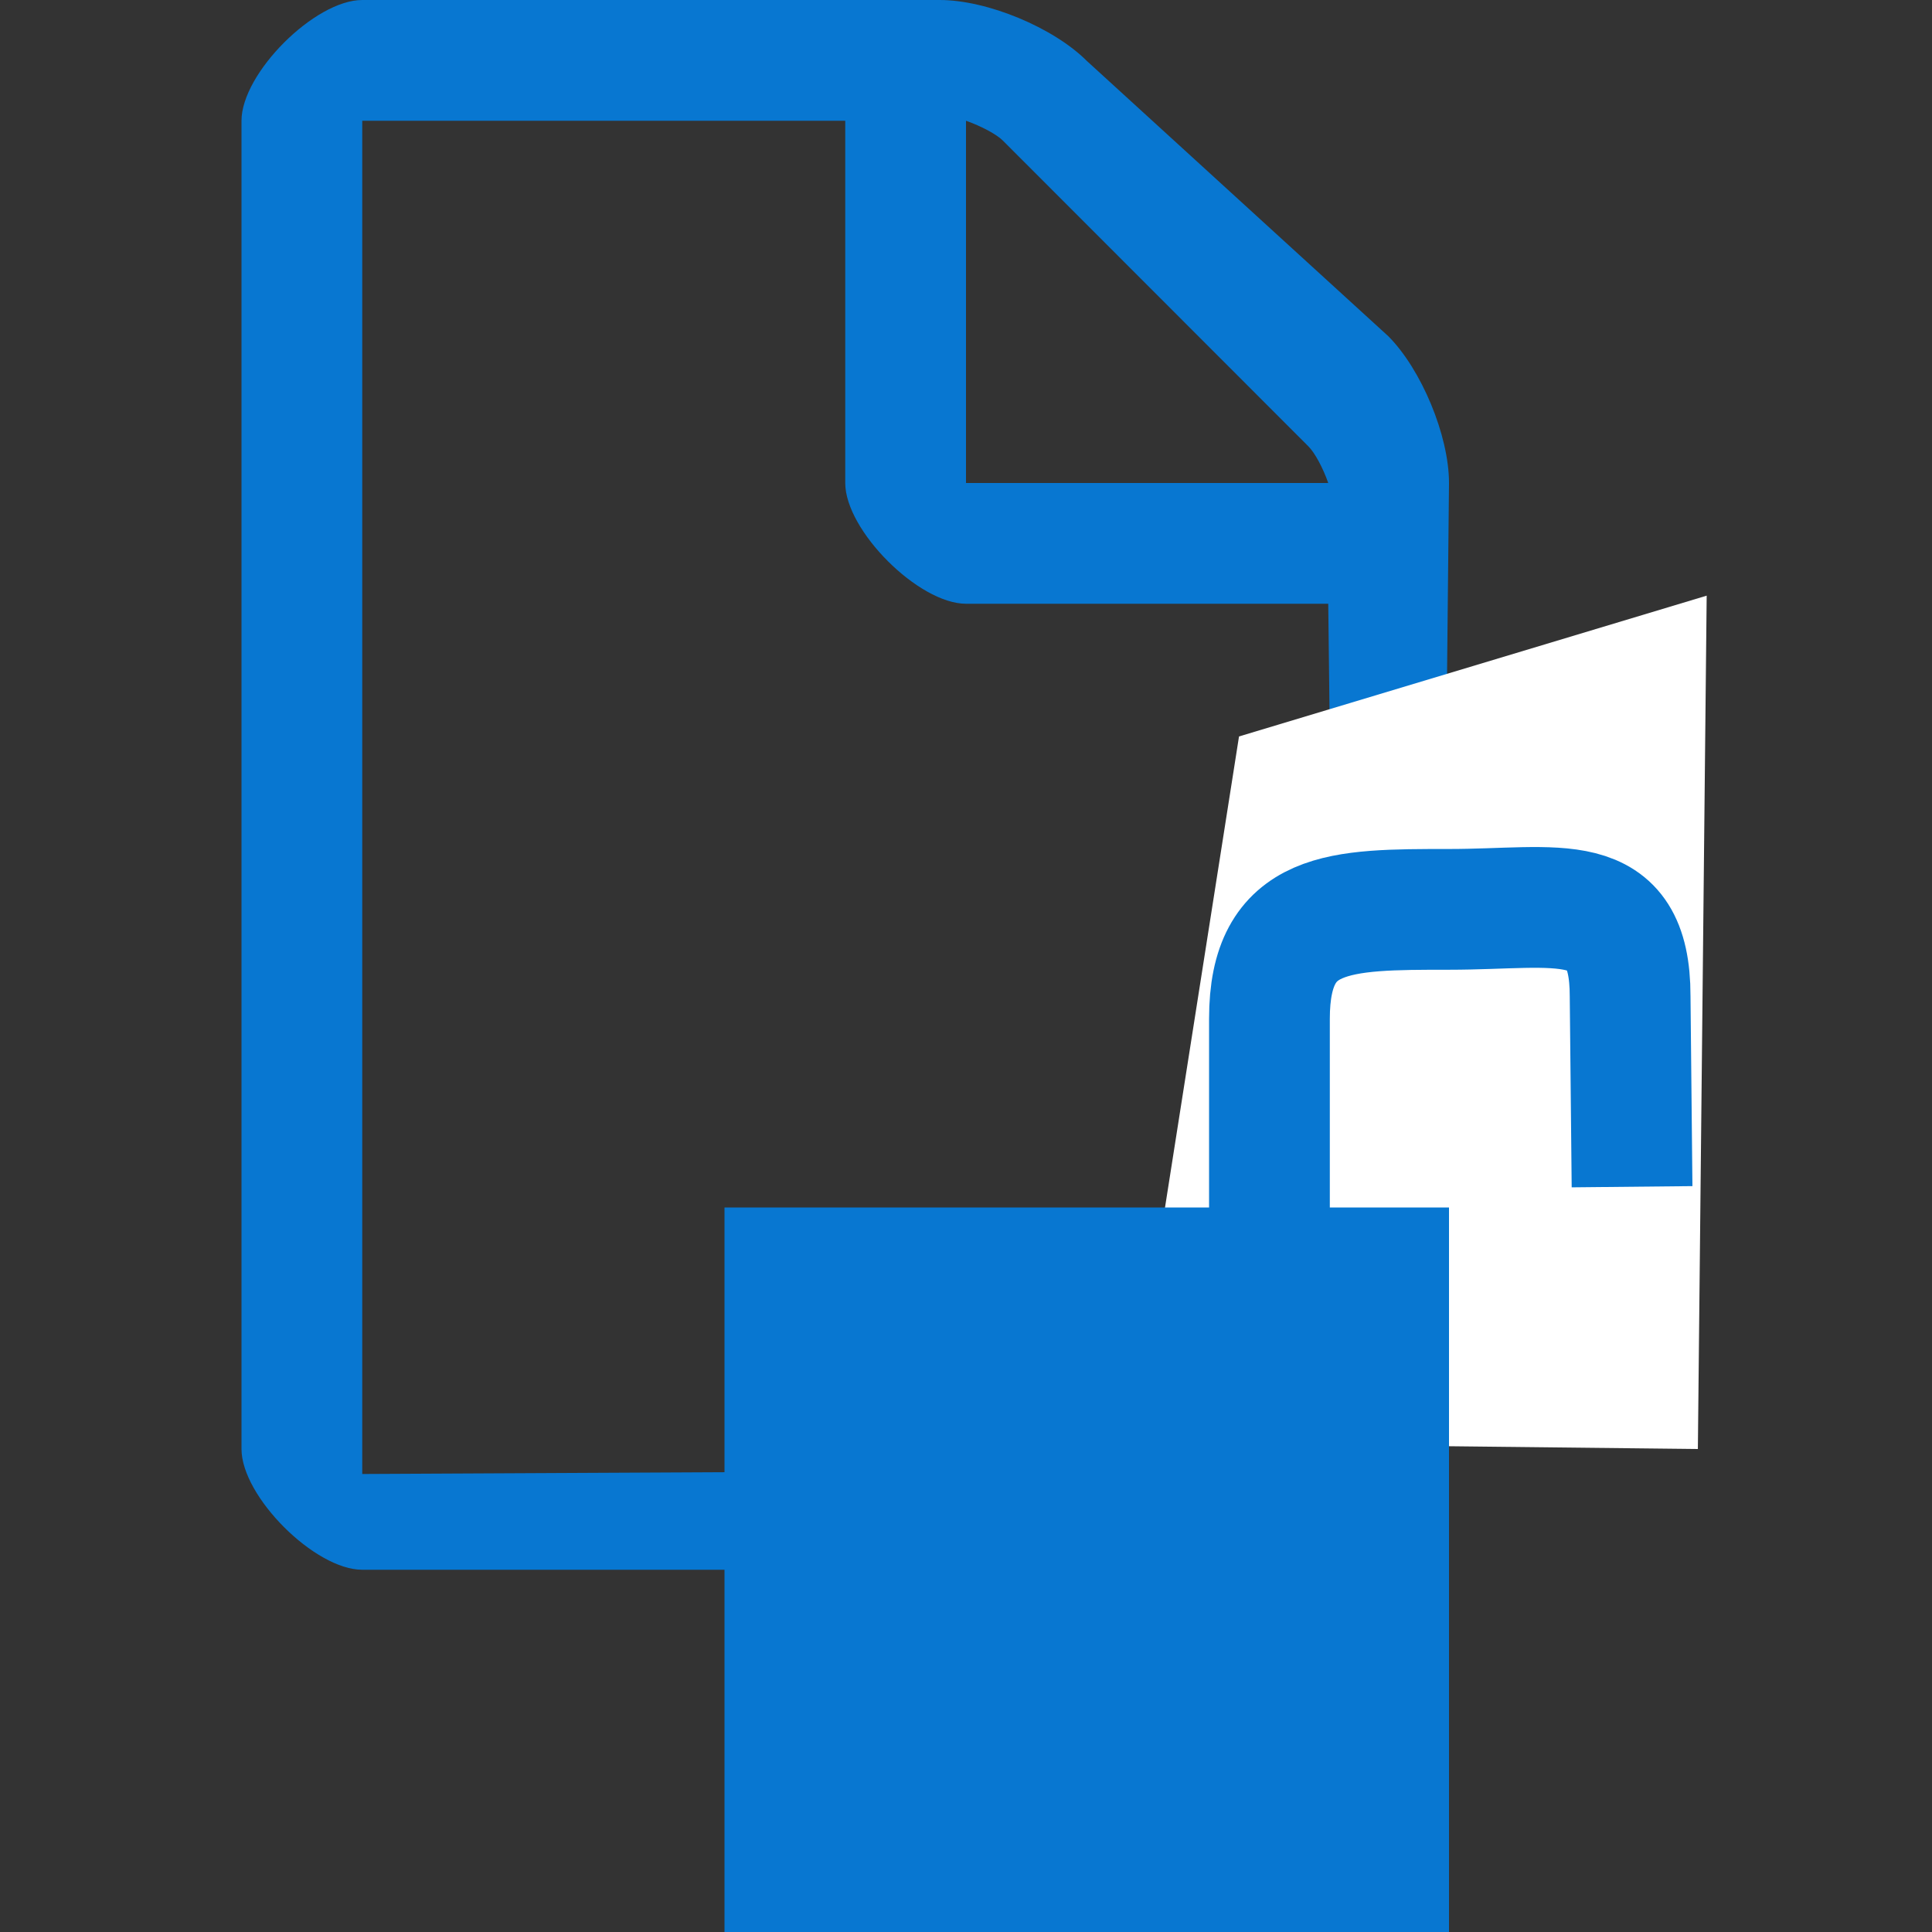 <?xml version="1.0" encoding="utf-8"?>
<!--
  ~ Copyright 2015 Hippo B.V. (http://www.onehippo.com)
  ~ Licensed under the Apache License, Version 2.0 (the  "License");
  ~ you may not use this file except in compliance with the License.
  ~ You may obtain a copy of the License at
  ~
  ~ http://www.apache.org/licenses/LICENSE-2.0
  ~
  ~ Unless required by applicable law or agreed to in writing, software
  ~ distributed under the License is distributed on an "AS IS" BASIS,
  ~ WITHOUT WARRANTIES OR CONDITIONS OF ANY KIND, either express or implied.
  ~ See the License for the specific language governing permissions and
  ~ limitations under the License.
  -->

<!-- Generator: Adobe Illustrator 16.0.0, SVG Export Plug-In . SVG Version: 6.00 Build 0)  -->
<!DOCTYPE svg PUBLIC "-//W3C//DTD SVG 1.1//EN" "http://www.w3.org/Graphics/SVG/1.1/DTD/svg11.dtd">
<svg version="1.1" id="Layer_1" xmlns="http://www.w3.org/2000/svg" xmlns:xlink="http://www.w3.org/1999/xlink" x="0px" y="0px"
	 width="16px" height="16px" viewBox="0 0 16 16" enable-background="new 0 0 16 16" xml:space="preserve">
<rect x="0" y="0" width="16" height="16" fill="#333333" stroke="none"/>
<g>
	<g>
		<path fill="#0877d1" d="M12,4l-0.083,8.167c0,0.393-0.467,0.833-0.859,0.833H3c-0.393,0-1-0.607-1-1V1c0-0.393,0.607-1,1-1h4.782
			C8.177,0,8.725,0.229,9,0.504l2.497,2.28C11.771,3.059,12,3.607,12,4z M11,5H8C7.608,5,7,4.393,7,4V1H3v11.207l8.084-0.04L11,5z
			 M8,4h3c-0.044-0.126-0.112-0.252-0.165-0.304l-2.53-2.532C8.253,1.112,8.127,1.045,8,1V4z"/>
	</g>
</g>
<polygon fill="#FFFFFF" points="14.061,12 9.342,11.948 10.261,6.099 14.134,4.933 "/>
<g>
	<rect x="6.499" y="10.499" fill="#0877d1" width="5.002" height="5.002"/>
	<path fill="#0877d1" d="M11.002,10.998v4.004H6.998v-4.004H11.002 M12,10H6v6h6V10L12,10z"/>
</g>
<path fill="none" stroke="#0877d1" stroke-miterlimit="10" d="M13.516,9.828L13.5,8.25c0-0.907-0.593-0.719-1.5-0.719l0,0
	c-0.907,0-1.487-0.001-1.487,0.906v2.644"/>
</svg>
